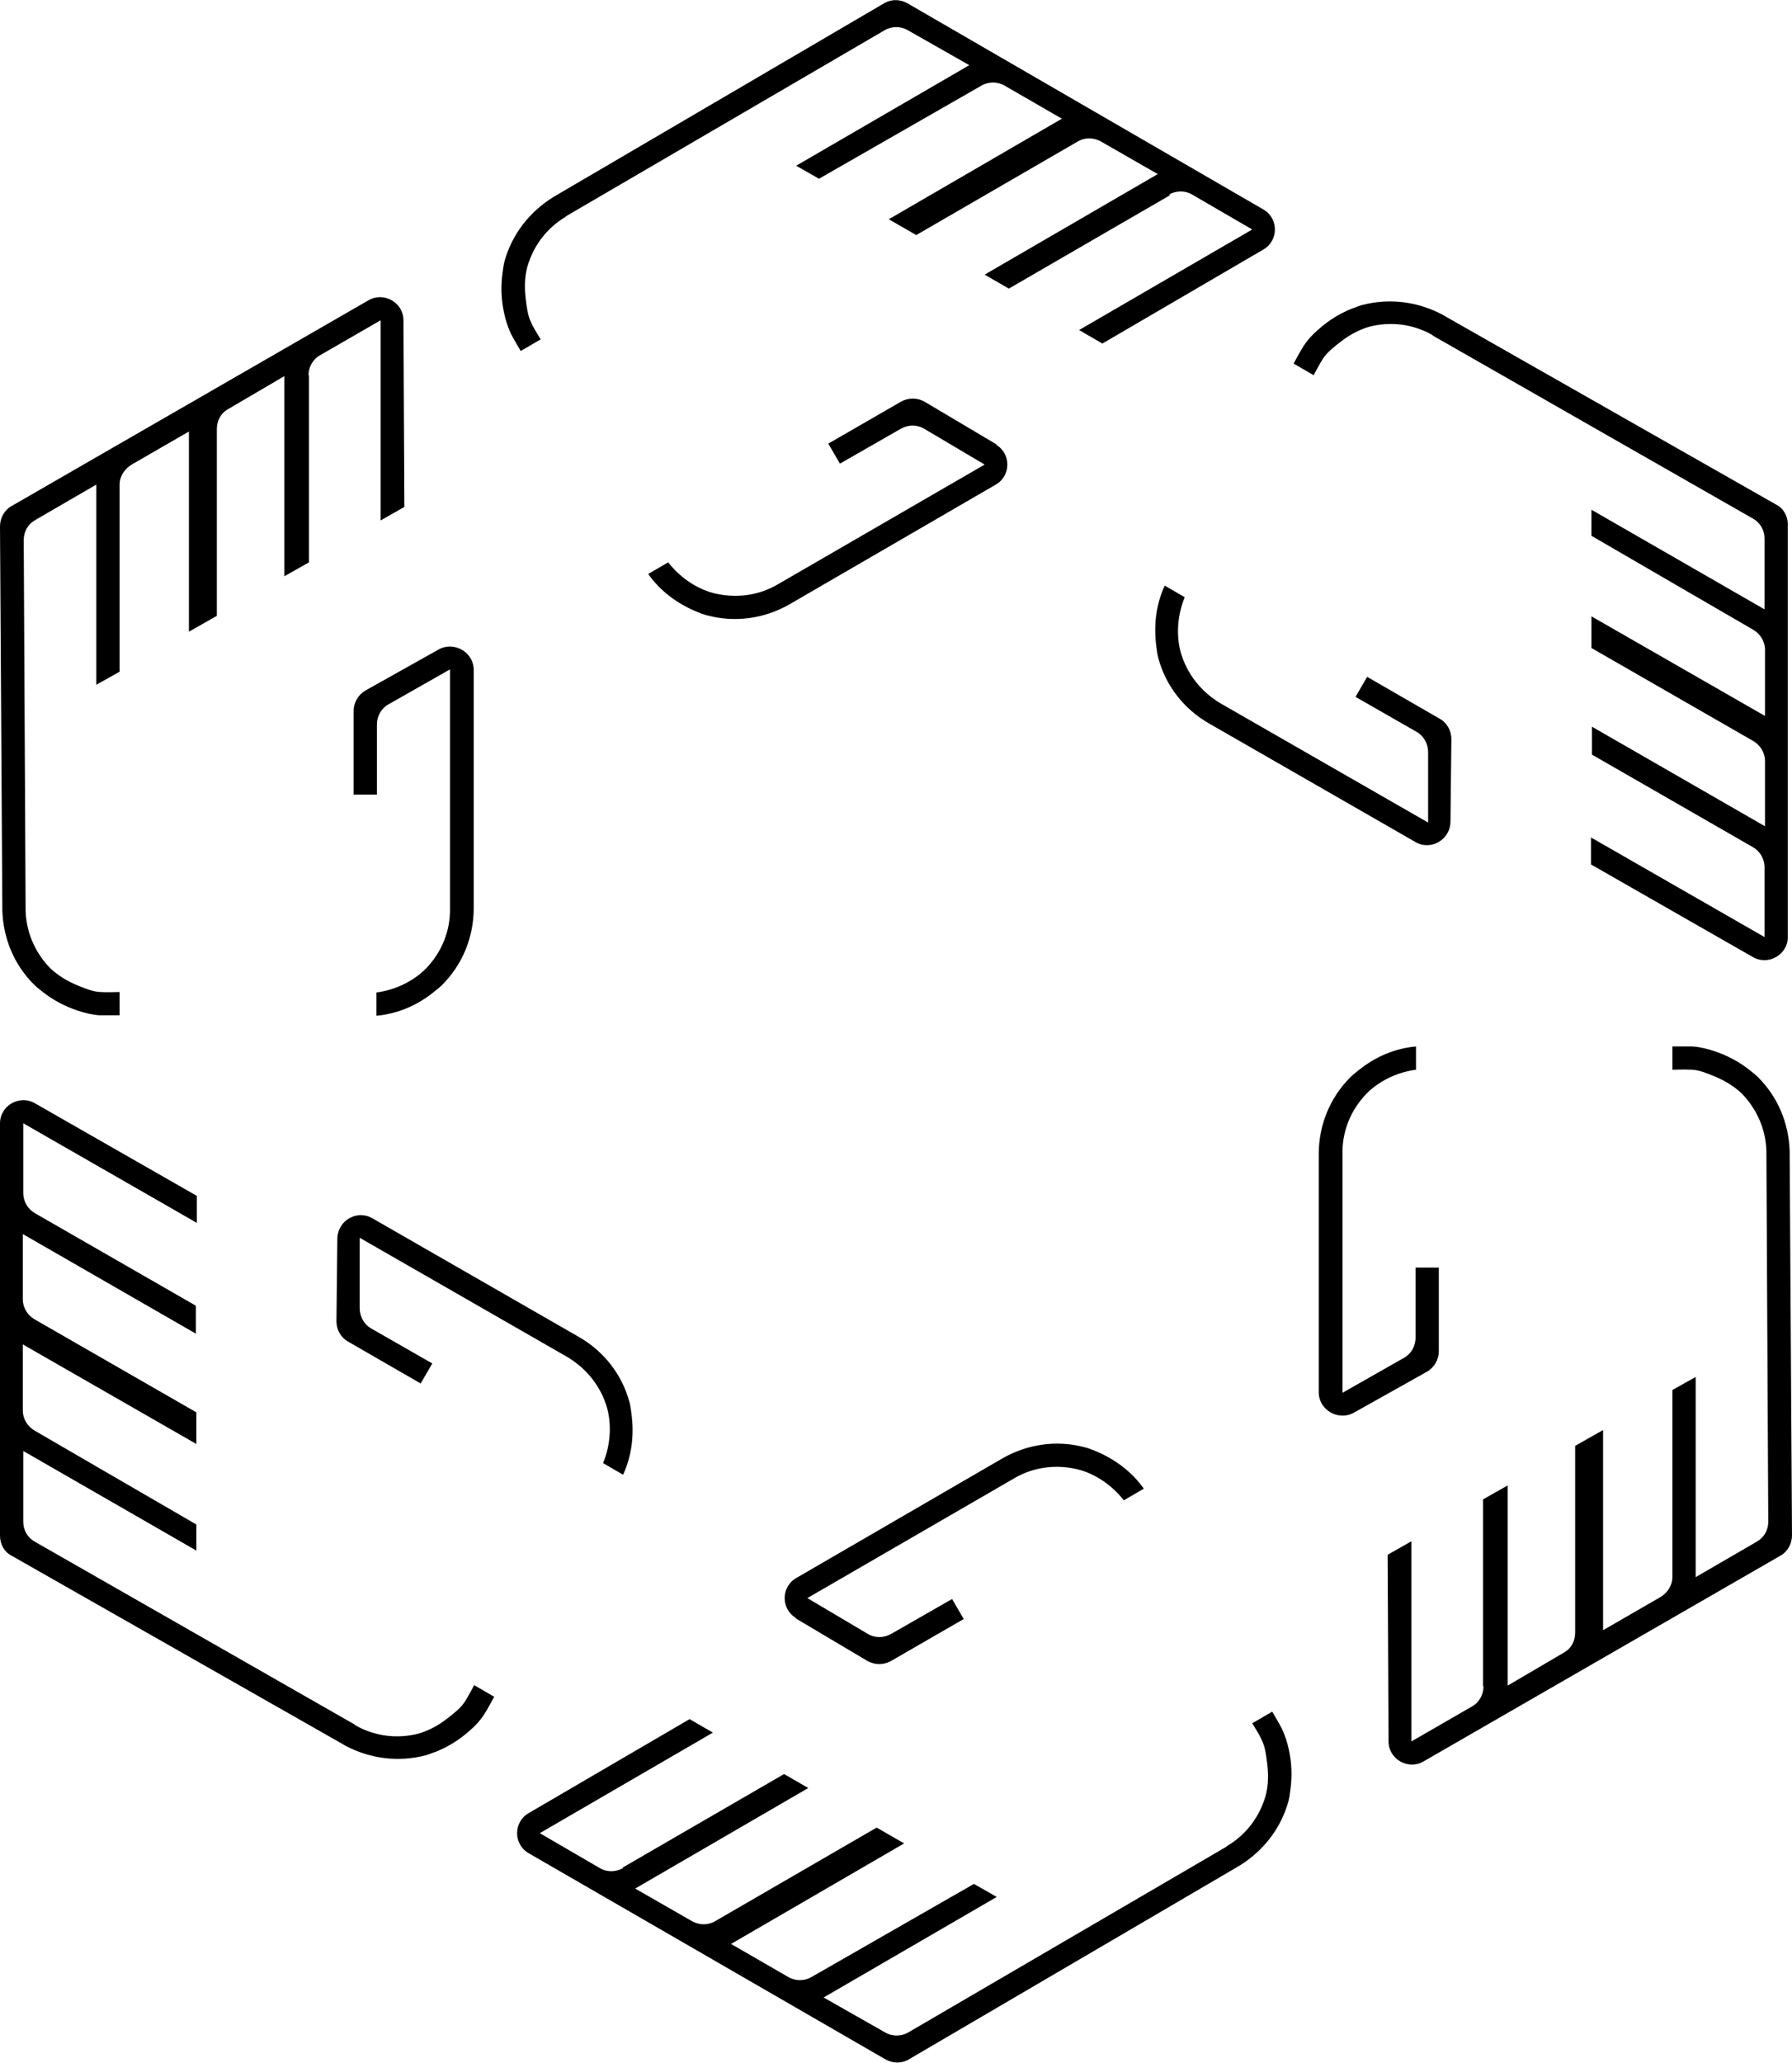<svg viewBox="0 0 38.51 44.31" xmlns="http://www.w3.org/2000/svg">
  <path d="m9.43 13.95-1.57.88c-.16.09-.26.26-.26.44v1.8h.5v-1.51c0-.18.1-.35.25-.43l1.32-.75v5.13c.01.49-.18.95-.52 1.3-.28.28-.67.46-1.06.51v.5c.45-.04.87-.22 1.22-.5.06-.05.13-.1.19-.16.44-.44.68-1.03.68-1.65v-5.12c0-.38-.42-.62-.75-.44Zm-2.8-5.89c0-.18.1-.35.25-.43l1.3-.75v4.3l.51-.29-.02-4.01c0-.38-.42-.62-.75-.43L.25 10.87c-.16.09-.25.26-.25.44l.05 8.19v.06c.02.6.25 1.16.68 1.59.06.06.13.11.19.16.23.18.48.31.75.4.15.05.31.09.47.1h.43v-.5s-.28.01-.43 0c-.16-.01-.32-.08-.47-.14-.22-.09-.42-.21-.59-.37-.33-.34-.52-.78-.53-1.25v-.05l-.04-7.9c0-.18.09-.34.25-.43l1.31-.76v4.3l.5-.28v-4.02c0-.18.11-.34.26-.43l1.23-.71v4.3l.6-.34V9.22c0-.18.08-.34.24-.43l1.21-.71v4.3l.53-.3V8.07Zm14.79 1.49-1.55-.92c-.16-.09-.35-.09-.51 0l-1.56.9.25.43 1.31-.75c.16-.09.35-.09.5 0l1.3.77-4.44 2.57c-.42.25-.92.31-1.39.19-.38-.1-.73-.35-.97-.66l-.43.25c.26.37.63.64 1.04.81.07.03.15.06.23.08.6.16 1.23.07 1.77-.24l4.43-2.57c.33-.19.33-.67 0-.86Zm3.7-5.37c.16-.09.35-.09.5 0l1.29.75-3.72 2.16.5.29 3.46-2.02c.33-.19.33-.67 0-.86L19.5.07c-.16-.09-.35-.09-.5 0l-7.07 4.14-.05.03c-.51.32-.88.8-1.04 1.38-.02.08-.03.17-.04.24-.04.29-.03.57.03.85.03.15.08.31.15.46.05.1.21.37.21.37l.43-.25s-.15-.23-.21-.37c-.07-.15-.09-.32-.11-.48-.03-.24-.03-.47.03-.7.13-.46.42-.84.82-1.08l.04-.03L19.01.65c.15-.09.35-.09.5 0l1.32.75-3.72 2.16.49.28 3.49-2c.15-.09.35-.09.5 0l1.23.71-3.72 2.16.59.34 3.47-2.01c.15-.09.34-.09.5 0l1.22.7-3.72 2.16.52.3 3.47-2.01Zm6.05 13.5.02-1.8c0-.18-.09-.35-.25-.44l-1.56-.9-.25.43 1.31.75c.16.09.25.26.25.44v1.51l-4.46-2.56c-.42-.25-.73-.64-.86-1.11-.1-.38-.06-.81.09-1.17l-.43-.25c-.19.41-.24.86-.18 1.31.01.08.02.16.04.24.16.6.55 1.1 1.09 1.41l4.44 2.55c.33.19.74-.05.75-.43Zm6.5.52c.16.09.25.26.25.43v1.5l-3.73-2.14v.58l3.48 1.99c.33.19.75-.05.75-.43v-8.86c0-.18-.09-.35-.25-.43l-7.12-4.05-.05-.03c-.53-.28-1.13-.36-1.72-.21-.08.02-.16.06-.23.08-.27.11-.51.26-.72.45-.12.1-.23.22-.32.36-.06.09-.21.37-.21.37l.43.25s.13-.25.21-.37c.09-.13.23-.24.36-.34.19-.15.39-.26.62-.33.46-.12.94-.06 1.35.17l.04.03 6.86 3.92c.16.09.25.25.25.43v1.52l-3.72-2.14v.56l3.48 2.02c.15.09.25.25.25.43v1.42l-3.73-2.14v.68l3.48 2c.15.09.25.25.25.43v1.4l-3.72-2.14v.6l3.48 2Zm-8.58 12.15 1.57-.88c.16-.09.26-.26.26-.44v-1.8h-.5v1.51c0 .18-.1.35-.25.43l-1.32.75v-5.13c-.01-.49.18-.95.52-1.3.28-.28.67-.46 1.06-.51v-.5c-.45.04-.87.22-1.22.5-.06.05-.13.1-.19.16-.44.44-.68 1.03-.68 1.65v5.12c0 .38.42.62.75.44Zm2.79 5.88c0 .18-.1.35-.25.43l-1.3.75v-4.3l-.51.29.02 4.01c0 .38.42.62.75.43l7.67-4.42c.16-.09.25-.26.25-.44l-.05-8.19v-.06c-.02-.6-.25-1.16-.68-1.59-.06-.06-.13-.11-.19-.16-.23-.18-.48-.31-.75-.4-.15-.05-.31-.09-.47-.1h-.43v.5s.28-.01.43 0c.16.01.32.08.47.14.22.09.42.21.59.37.33.34.52.78.53 1.25v.05l.04 7.9c0 .18-.09.34-.25.43l-1.31.76v-4.3l-.5.28v4.02c0 .18-.11.34-.26.43l-1.23.71v-4.3l-.6.34v4.01c0 .18-.08.34-.24.43l-1.21.71v-4.3l-.53.3v4.01Zm-14.79-1.47 1.55.92c.16.09.35.09.51 0l1.56-.9-.25-.43-1.31.75c-.16.09-.35.09-.5 0l-1.3-.77 4.44-2.57c.42-.25.92-.31 1.39-.19.38.1.73.35.97.66l.43-.25c-.26-.37-.63-.64-1.04-.81-.07-.03-.15-.06-.23-.08-.6-.16-1.23-.07-1.77.24l-4.43 2.57c-.33.19-.33.67 0 .86Zm-3.7 5.37c-.16.09-.35.09-.5 0l-1.29-.75 3.72-2.16-.5-.29-3.46 2.02c-.33.19-.33.67 0 .86l7.67 4.43c.16.09.35.09.5 0l7.07-4.14.05-.03c.51-.32.88-.8 1.04-1.38.02-.08.03-.17.04-.24.04-.29.03-.57-.03-.85-.03-.15-.08-.31-.15-.46-.05-.1-.21-.37-.21-.37l-.43.25s.15.23.21.37c.07.15.09.32.11.48.03.24.03.47-.03.7-.13.46-.42.84-.82 1.08l-.04.03-6.82 3.98c-.15.09-.35.09-.5 0l-1.32-.75 3.72-2.16-.49-.28-3.49 2c-.15.09-.35.09-.5 0l-1.23-.71 3.72-2.16-.59-.34-3.47 2.01c-.15.09-.34.09-.5 0l-1.22-.7 3.72-2.16-.52-.3-3.47 2.01ZM7.25 26.58l-.02 1.8c0 .18.09.35.25.44l1.56.9.25-.43-1.31-.75c-.16-.09-.25-.26-.25-.44v-1.51l4.46 2.56c.42.25.73.64.86 1.11.1.38.06.81-.09 1.17l.43.25c.19-.41.24-.86.18-1.31-.01-.08-.02-.16-.04-.24-.16-.6-.55-1.1-1.09-1.41L8 26.17c-.33-.19-.74.05-.75.43Zm-6.5-.52c-.16-.09-.25-.26-.25-.43v-1.5l3.73 2.14v-.58L.75 23.7c-.33-.19-.75.05-.75.43v8.86c0 .18.09.35.25.43l7.12 4.05.05.03c.53.28 1.13.36 1.72.21.08-.02.16-.06.23-.08.27-.11.51-.26.72-.45.12-.1.23-.22.32-.36.06-.09.21-.37.21-.37l-.43-.25s-.13.25-.21.37c-.09.13-.23.24-.36.34-.19.15-.39.26-.62.33-.46.12-.94.06-1.35-.17l-.04-.03-6.86-3.92c-.16-.09-.25-.25-.25-.43v-1.52l3.72 2.14v-.56L.74 30.73c-.15-.09-.25-.25-.25-.43v-1.42l3.73 2.14v-.68l-3.48-2c-.15-.09-.25-.25-.25-.43v-1.4l3.72 2.14v-.6l-3.48-2Z"/>
</svg>

